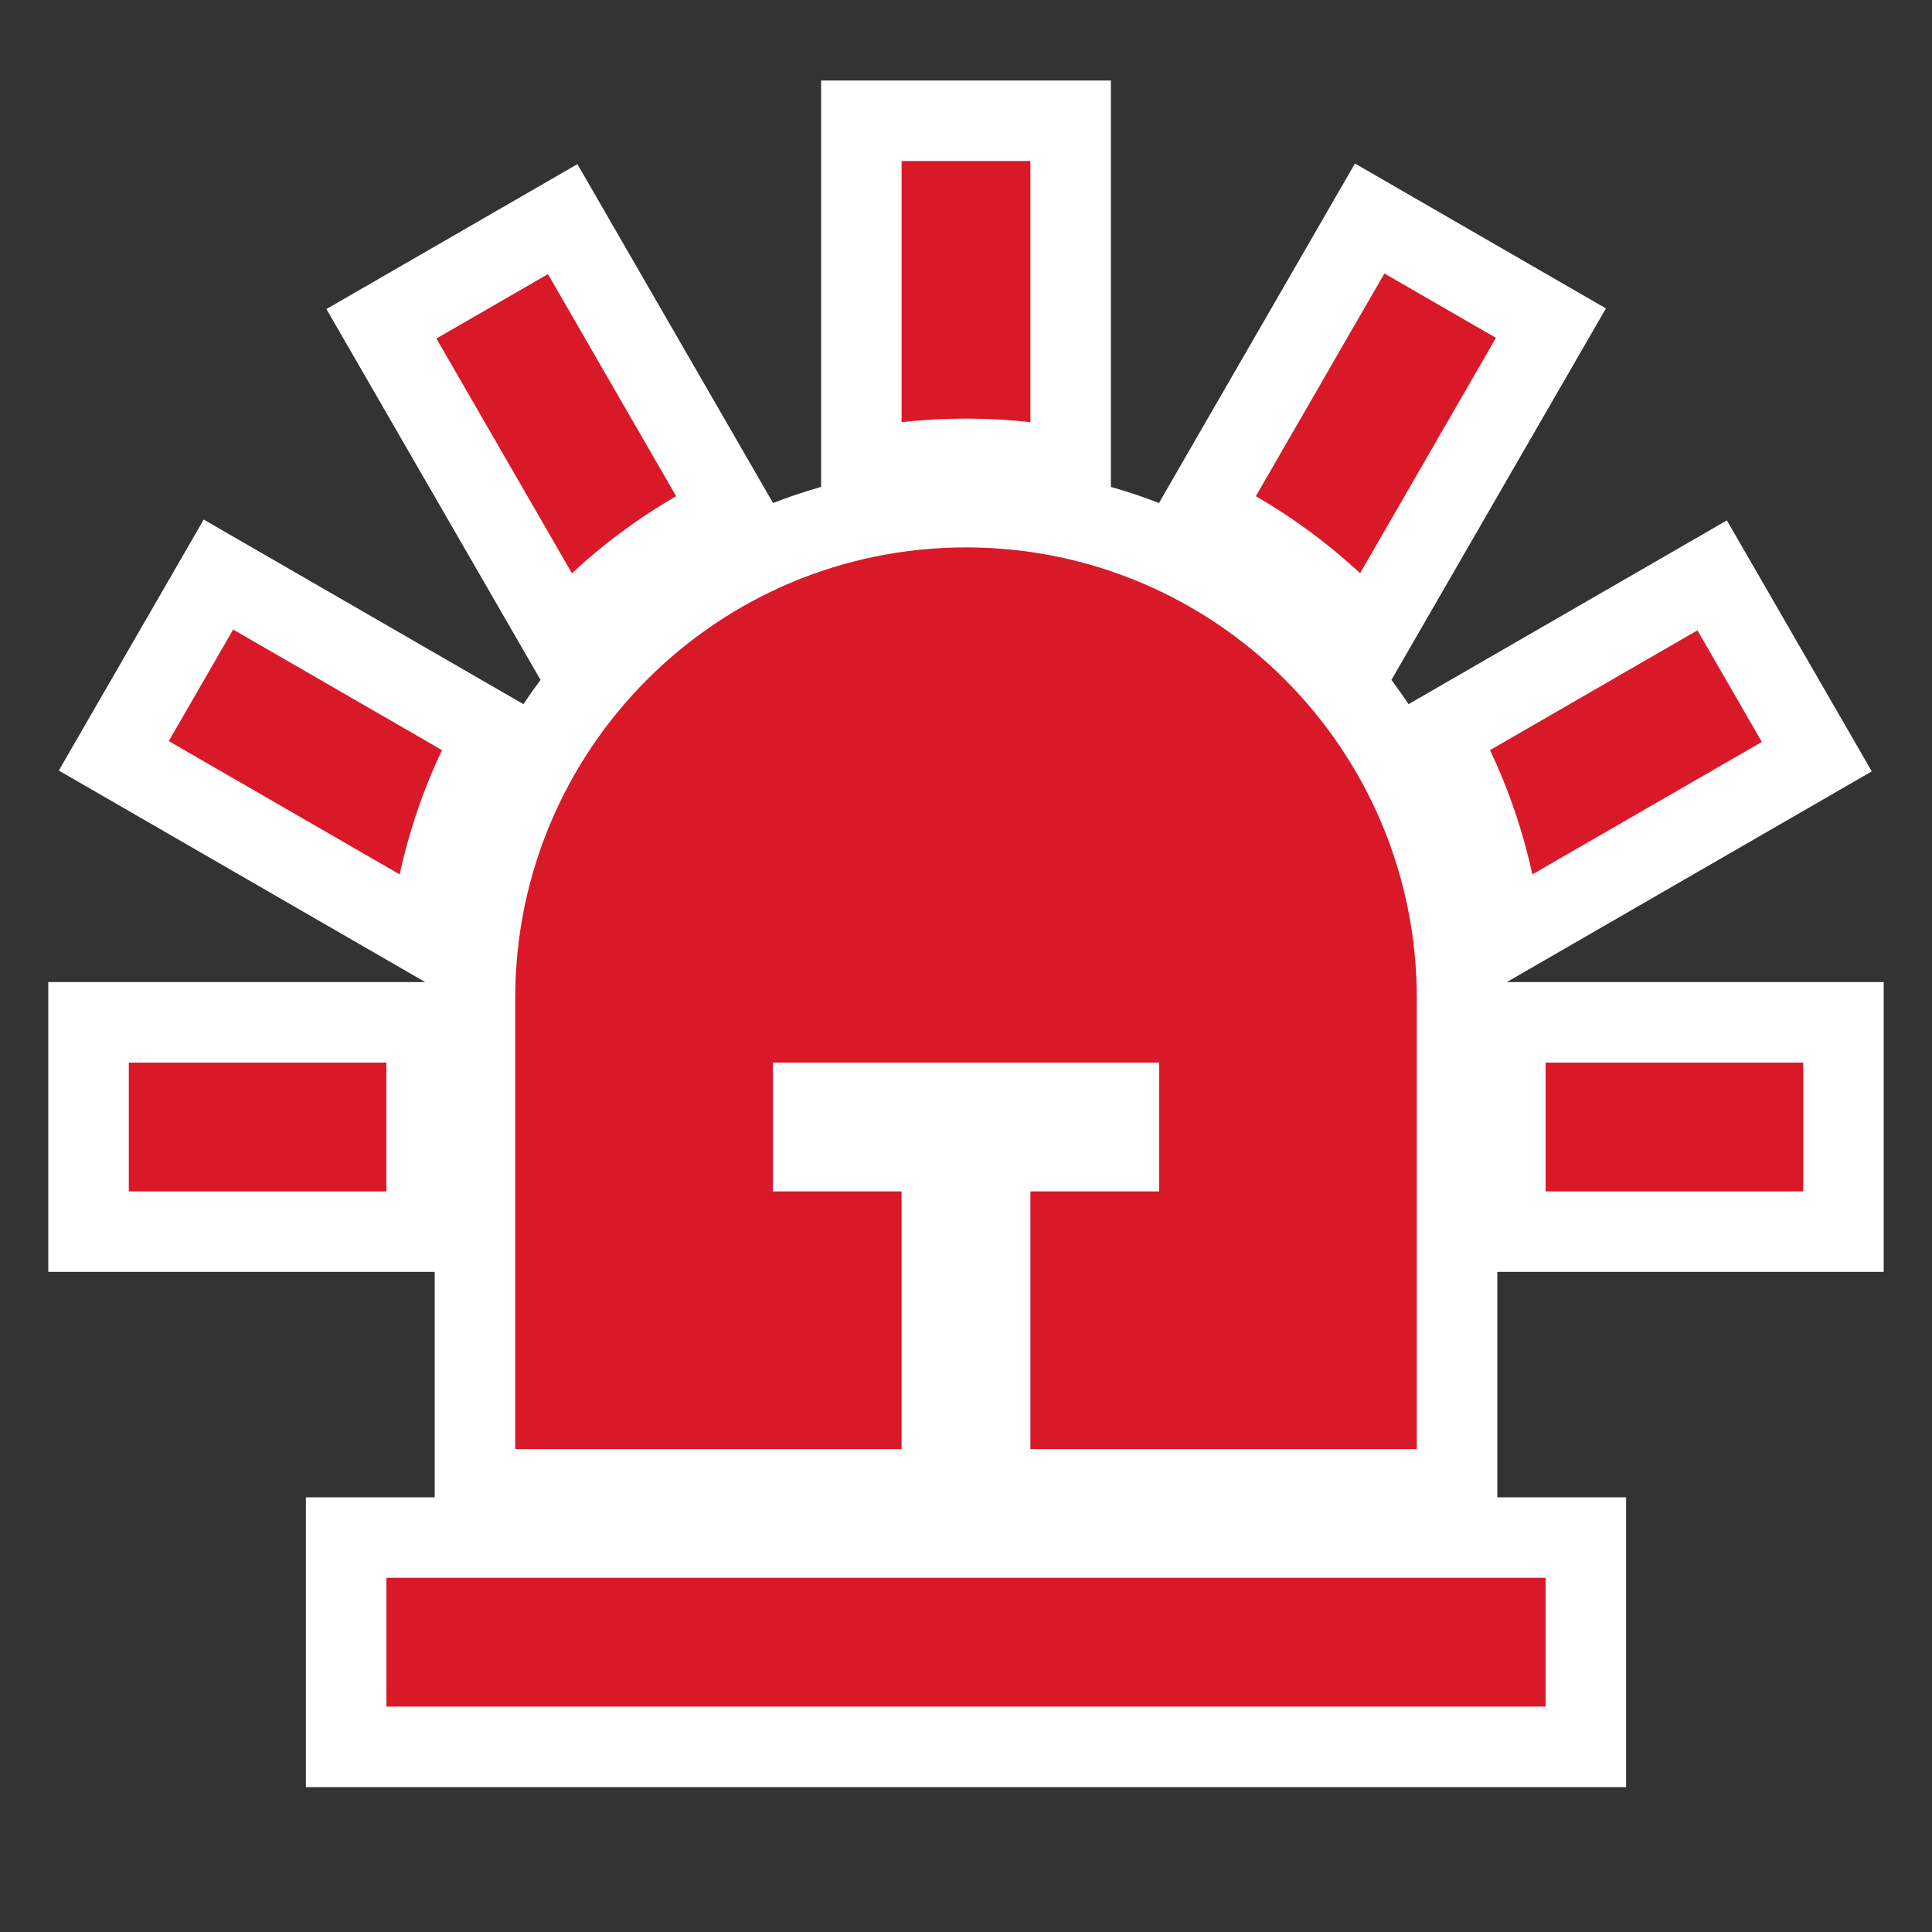 <svg width="60" height="60" viewBox="0 0 60 60" fill="none" xmlns="http://www.w3.org/2000/svg">
<rect x="0" y="0" width="60" height="60" fill="#333333" stroke="none"/>
<path d="M34.5 15.121C35.008 15.265 35.505 15.432 35.992 15.622L42.079 5.078L49.873 9.578L43.212 21.115C43.397 21.361 43.574 21.612 43.745 21.868L53.63 16.161L58.13 23.956L46.794 30.5H58.5V39.5H46.5V46.5H50.5V55.5H9.5V46.5H13.5V39.5H1.5V30.5H13.206L1.826 23.93L6.326 16.136L16.255 21.868C16.426 21.612 16.603 21.361 16.787 21.115L10.137 9.598L17.932 5.098L24.008 15.622C24.494 15.432 24.992 15.265 25.5 15.121V2.5H34.5V15.121Z" fill="white"/>
<path d="M56 37H48V33H56V37Z" fill="#D91928"/>
<path d="M54.715 23.041L47.588 27.155C47.295 25.806 46.85 24.513 46.273 23.296L52.715 19.576L54.715 23.041Z" fill="#D91928"/>
<path d="M46.458 10.493L42.239 17.801C41.256 16.889 40.17 16.085 39.001 15.409L42.994 8.493L46.458 10.493Z" fill="#D91928"/>
<path d="M32 5V13.11C31.343 13.037 30.676 13 30 13C29.324 13 28.657 13.037 28 13.11V5H32Z" fill="#D91928"/>
<path d="M17.017 8.513L20.998 15.409C19.83 16.085 18.744 16.889 17.761 17.802L13.553 10.513L17.017 8.513Z" fill="#D91928"/>
<path d="M4 37V33H12V37H4Z" fill="#D91928"/>
<path d="M13.727 23.296C13.15 24.513 12.705 25.806 12.412 27.155L5.241 23.015L7.241 19.551L13.727 23.296Z" fill="#D91928"/>
<path d="M30 17C22.268 17 16 23.268 16 31V45H28V37H24V33H36V37H32V45H44V31C44 23.268 37.732 17 30 17Z" fill="#D91928"/>
<path d="M48 49V53H12V49H48Z" fill="#D91928"/>
</svg>
